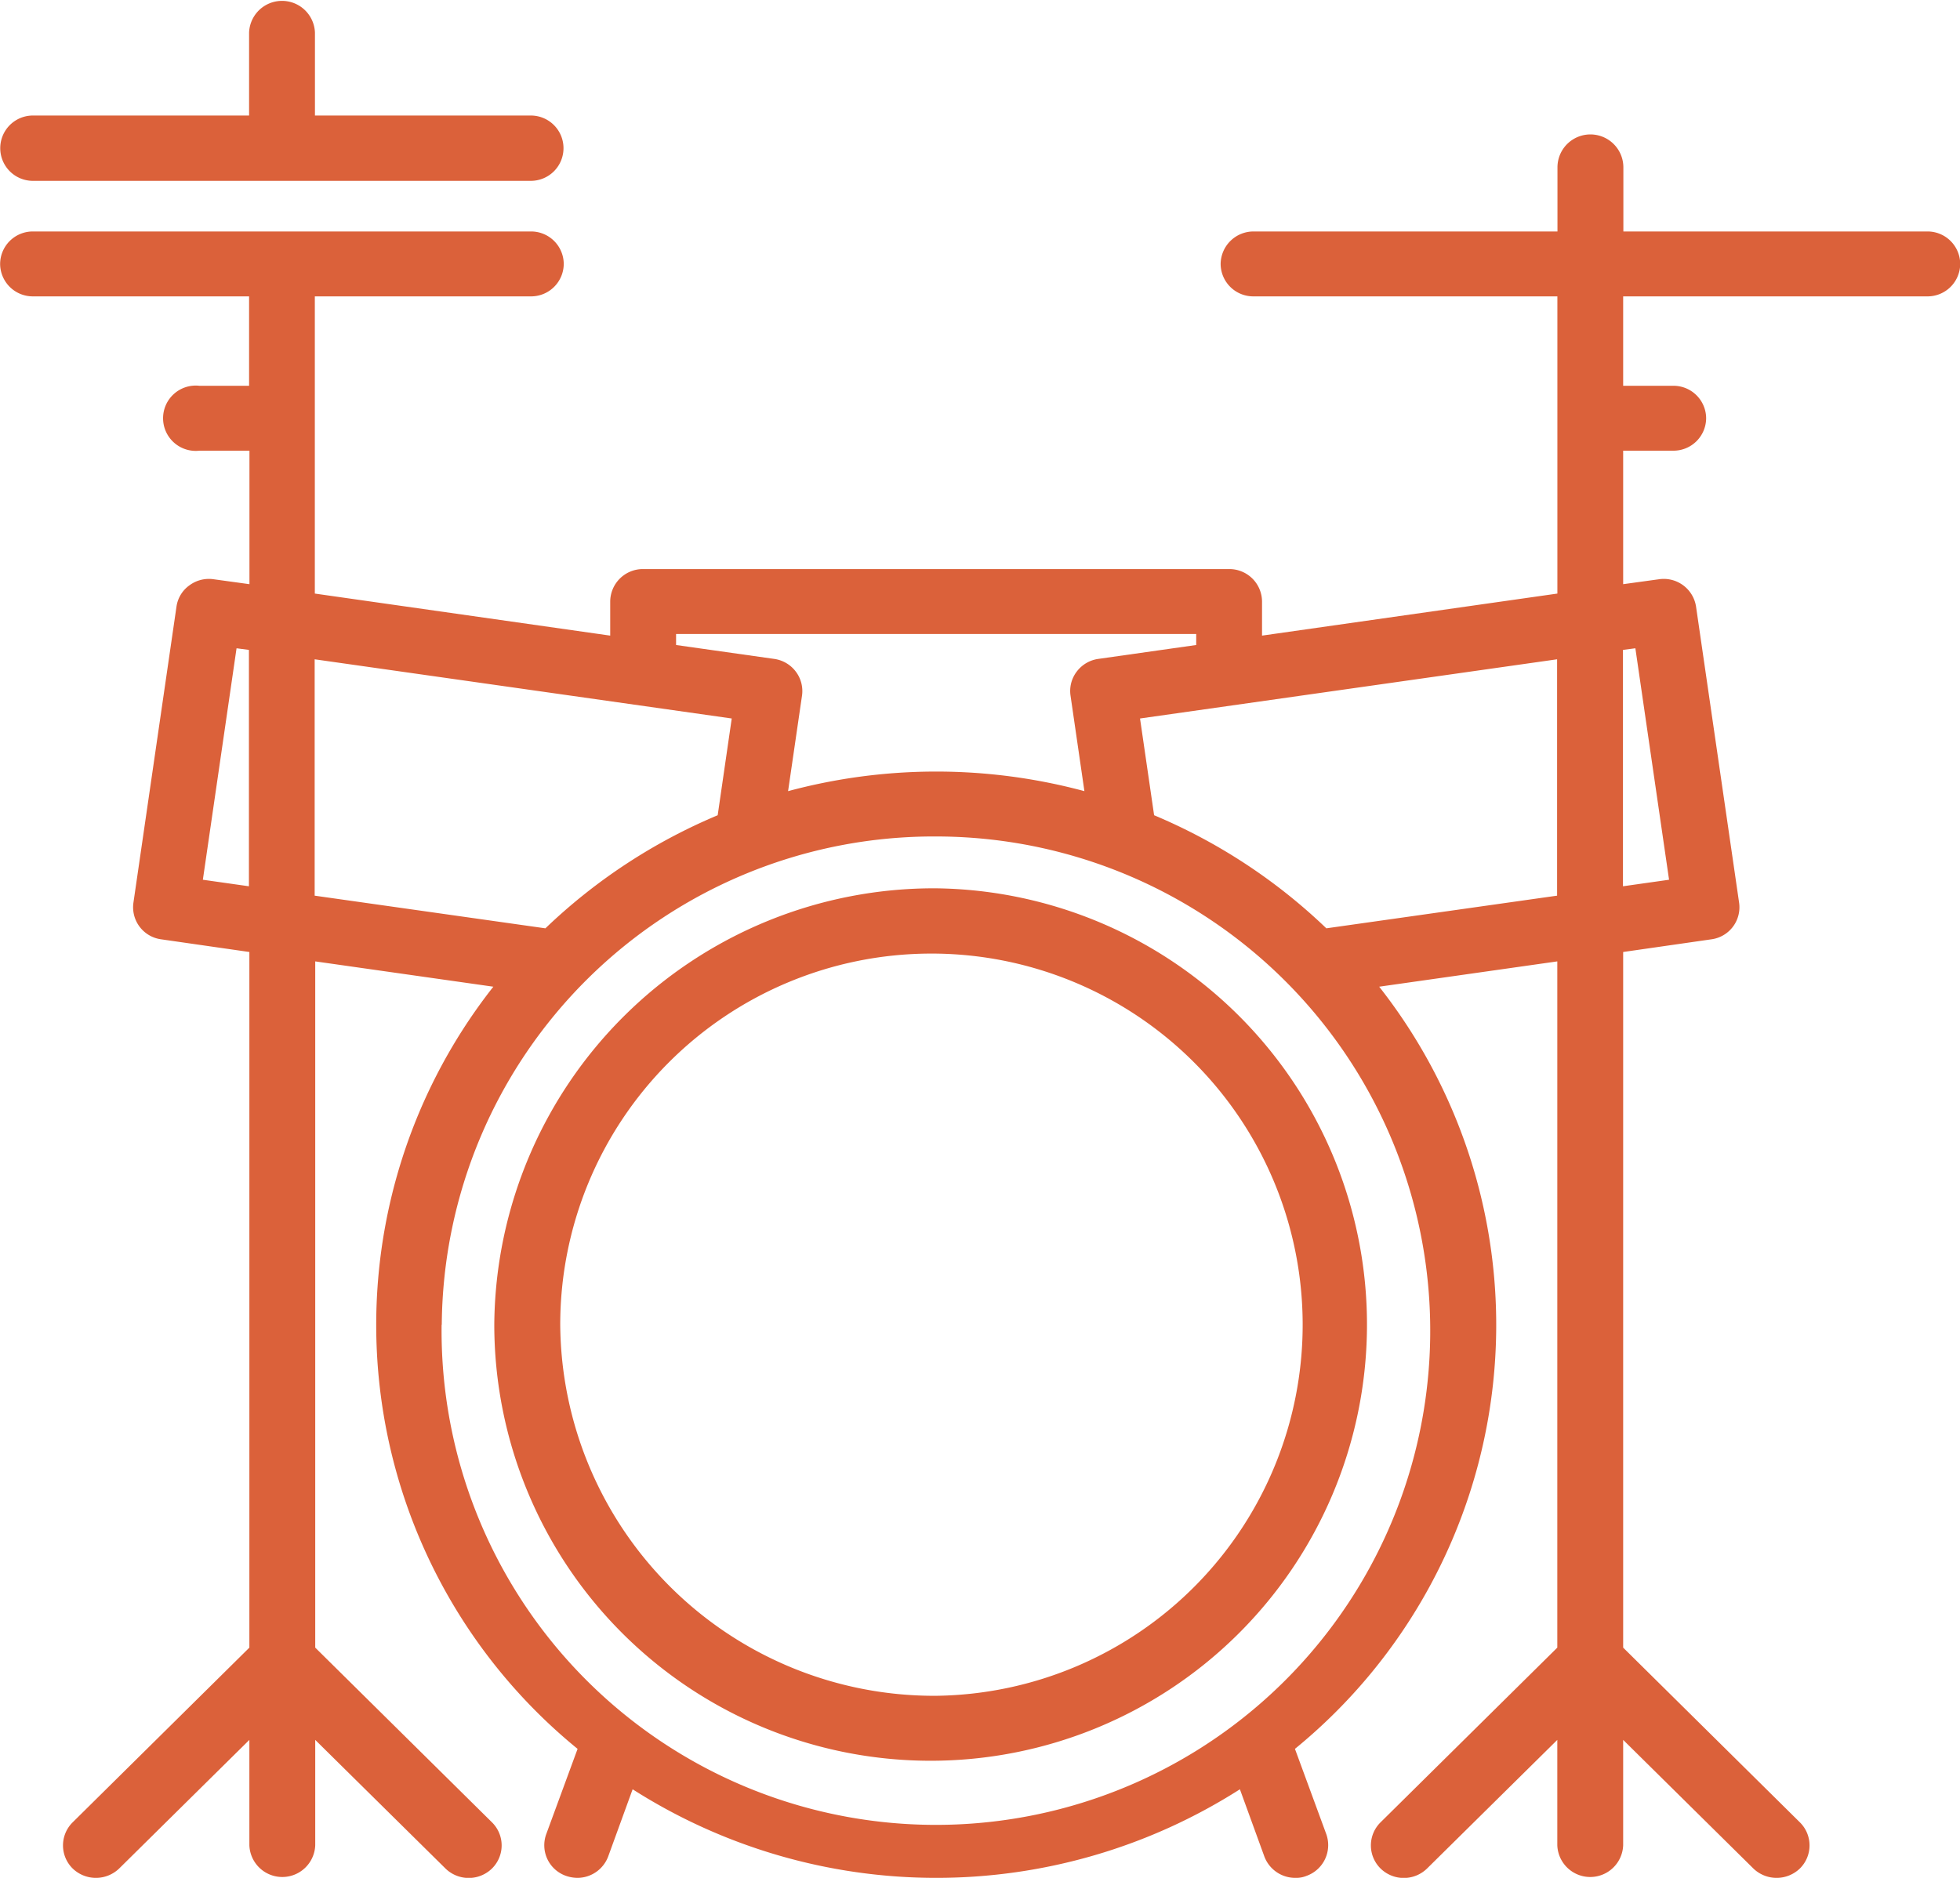 <svg xmlns="http://www.w3.org/2000/svg" width="48" height="46" viewBox="0 0 48 46">
  <defs>
    <style>
      .cls-1 {
        fill: #db613a;
        fill-rule: evenodd;
      }
    </style>
  </defs>
  <path class="cls-1" d="M247.193,1473.26h-7.442v2.19h1.226a0.8,0.8,0,0,1,.806.8,0.8,0.8,0,0,1-.806.79h-1.226v3.27l0.872-.12a0.8,0.8,0,0,1,.913.67l1.054,7.25a0.792,0.792,0,0,1-.683.9l-2.156.31v17.04l4.328,4.28a0.794,0.794,0,0,1,0,1.13,0.821,0.821,0,0,1-1.14,0l-3.188-3.15v2.58a0.807,0.807,0,0,1-1.613,0v-2.58l-3.189,3.15a0.815,0.815,0,0,1-1.14,0,0.794,0.794,0,0,1,0-1.13l4.329-4.28v-16.81l-4.362.62a13.406,13.406,0,0,1-2.063,18.67l0.768,2.09a0.8,0.8,0,0,1-.482,1.02,0.671,0.671,0,0,1-.276.05,0.808,0.808,0,0,1-.758-0.52l-0.6-1.65a13.826,13.826,0,0,1-14.872,0l-0.6,1.65a0.808,0.808,0,0,1-.758.52,0.889,0.889,0,0,1-.276-0.05,0.794,0.794,0,0,1-.482-1.02l0.768-2.09a13.4,13.4,0,0,1-2.063-18.67l-4.362-.62v16.81l4.329,4.28a0.794,0.794,0,0,1,0,1.13,0.815,0.815,0,0,1-1.14,0l-3.189-3.15v2.58a0.807,0.807,0,0,1-1.613,0v-2.58l-3.188,3.15a0.821,0.821,0,0,1-1.14,0,0.794,0.794,0,0,1,0-1.13l4.328-4.28v-17.04l-2.156-.31a0.792,0.792,0,0,1-.683-0.9l1.054-7.25a0.772,0.772,0,0,1,.315-0.52,0.8,0.8,0,0,1,.6-0.15l0.872,0.12v-3.27h-1.226a0.8,0.8,0,1,1,0-1.59H206.1v-2.19h-5.291a0.8,0.8,0,0,1-.806-0.79,0.8,0.8,0,0,1,.806-0.8H213a0.8,0.8,0,0,1,.806.8,0.8,0.8,0,0,1-.806.79H207.71v7.28l7.234,1.03v-0.84a0.8,0.8,0,0,1,.807-0.79H230.1a0.8,0.8,0,0,1,.807.79v0.84l7.233-1.03v-7.28H230.7a0.8,0.8,0,0,1-.807-0.79,0.805,0.805,0,0,1,.807-0.8h7.442v-1.57a0.807,0.807,0,0,1,1.614,0v1.57h7.442a0.8,0.8,0,0,1,.807.8A0.8,0.8,0,0,1,247.193,1473.26Zm-41.1,8.66-0.3-.04-0.825,5.67,1.128,0.16v-5.79Zm4.722,16.53a12.106,12.106,0,1,0,12.105-11.96A12.05,12.05,0,0,0,210.819,1498.45Zm-3.109-16.3v5.79l5.651,0.8a13.824,13.824,0,0,1,4.219-2.77l0.344-2.37Zm21.58-.62H216.557v0.27l2.4,0.34a0.8,0.8,0,0,1,.531.31,0.79,0.79,0,0,1,.153.59l-0.341,2.34a13.955,13.955,0,0,1,7.257,0l-0.34-2.34a0.782,0.782,0,0,1,.153-0.59,0.8,0.8,0,0,1,.53-0.31l2.395-.34v-0.27Zm8.847,0.62-10.214,1.45,0.345,2.37a13.808,13.808,0,0,1,4.218,2.77l5.651-.8v-5.79Zm1.613-.23v5.79l1.129-.16-0.825-5.67Zm-16.826,5.84a10.686,10.686,0,1,1-10.815,10.69A10.768,10.768,0,0,1,222.924,1487.76Zm0,19.78a9.091,9.091,0,1,0-9.2-9.09A9.158,9.158,0,0,0,222.924,1507.54ZM213,1470.43H200.806a0.8,0.8,0,1,1,0-1.6H206.1v-2.03a0.807,0.807,0,0,1,1.613,0v2.03H213A0.8,0.8,0,1,1,213,1470.43Z" transform="translate(-200 -1466)"/>
</svg>
